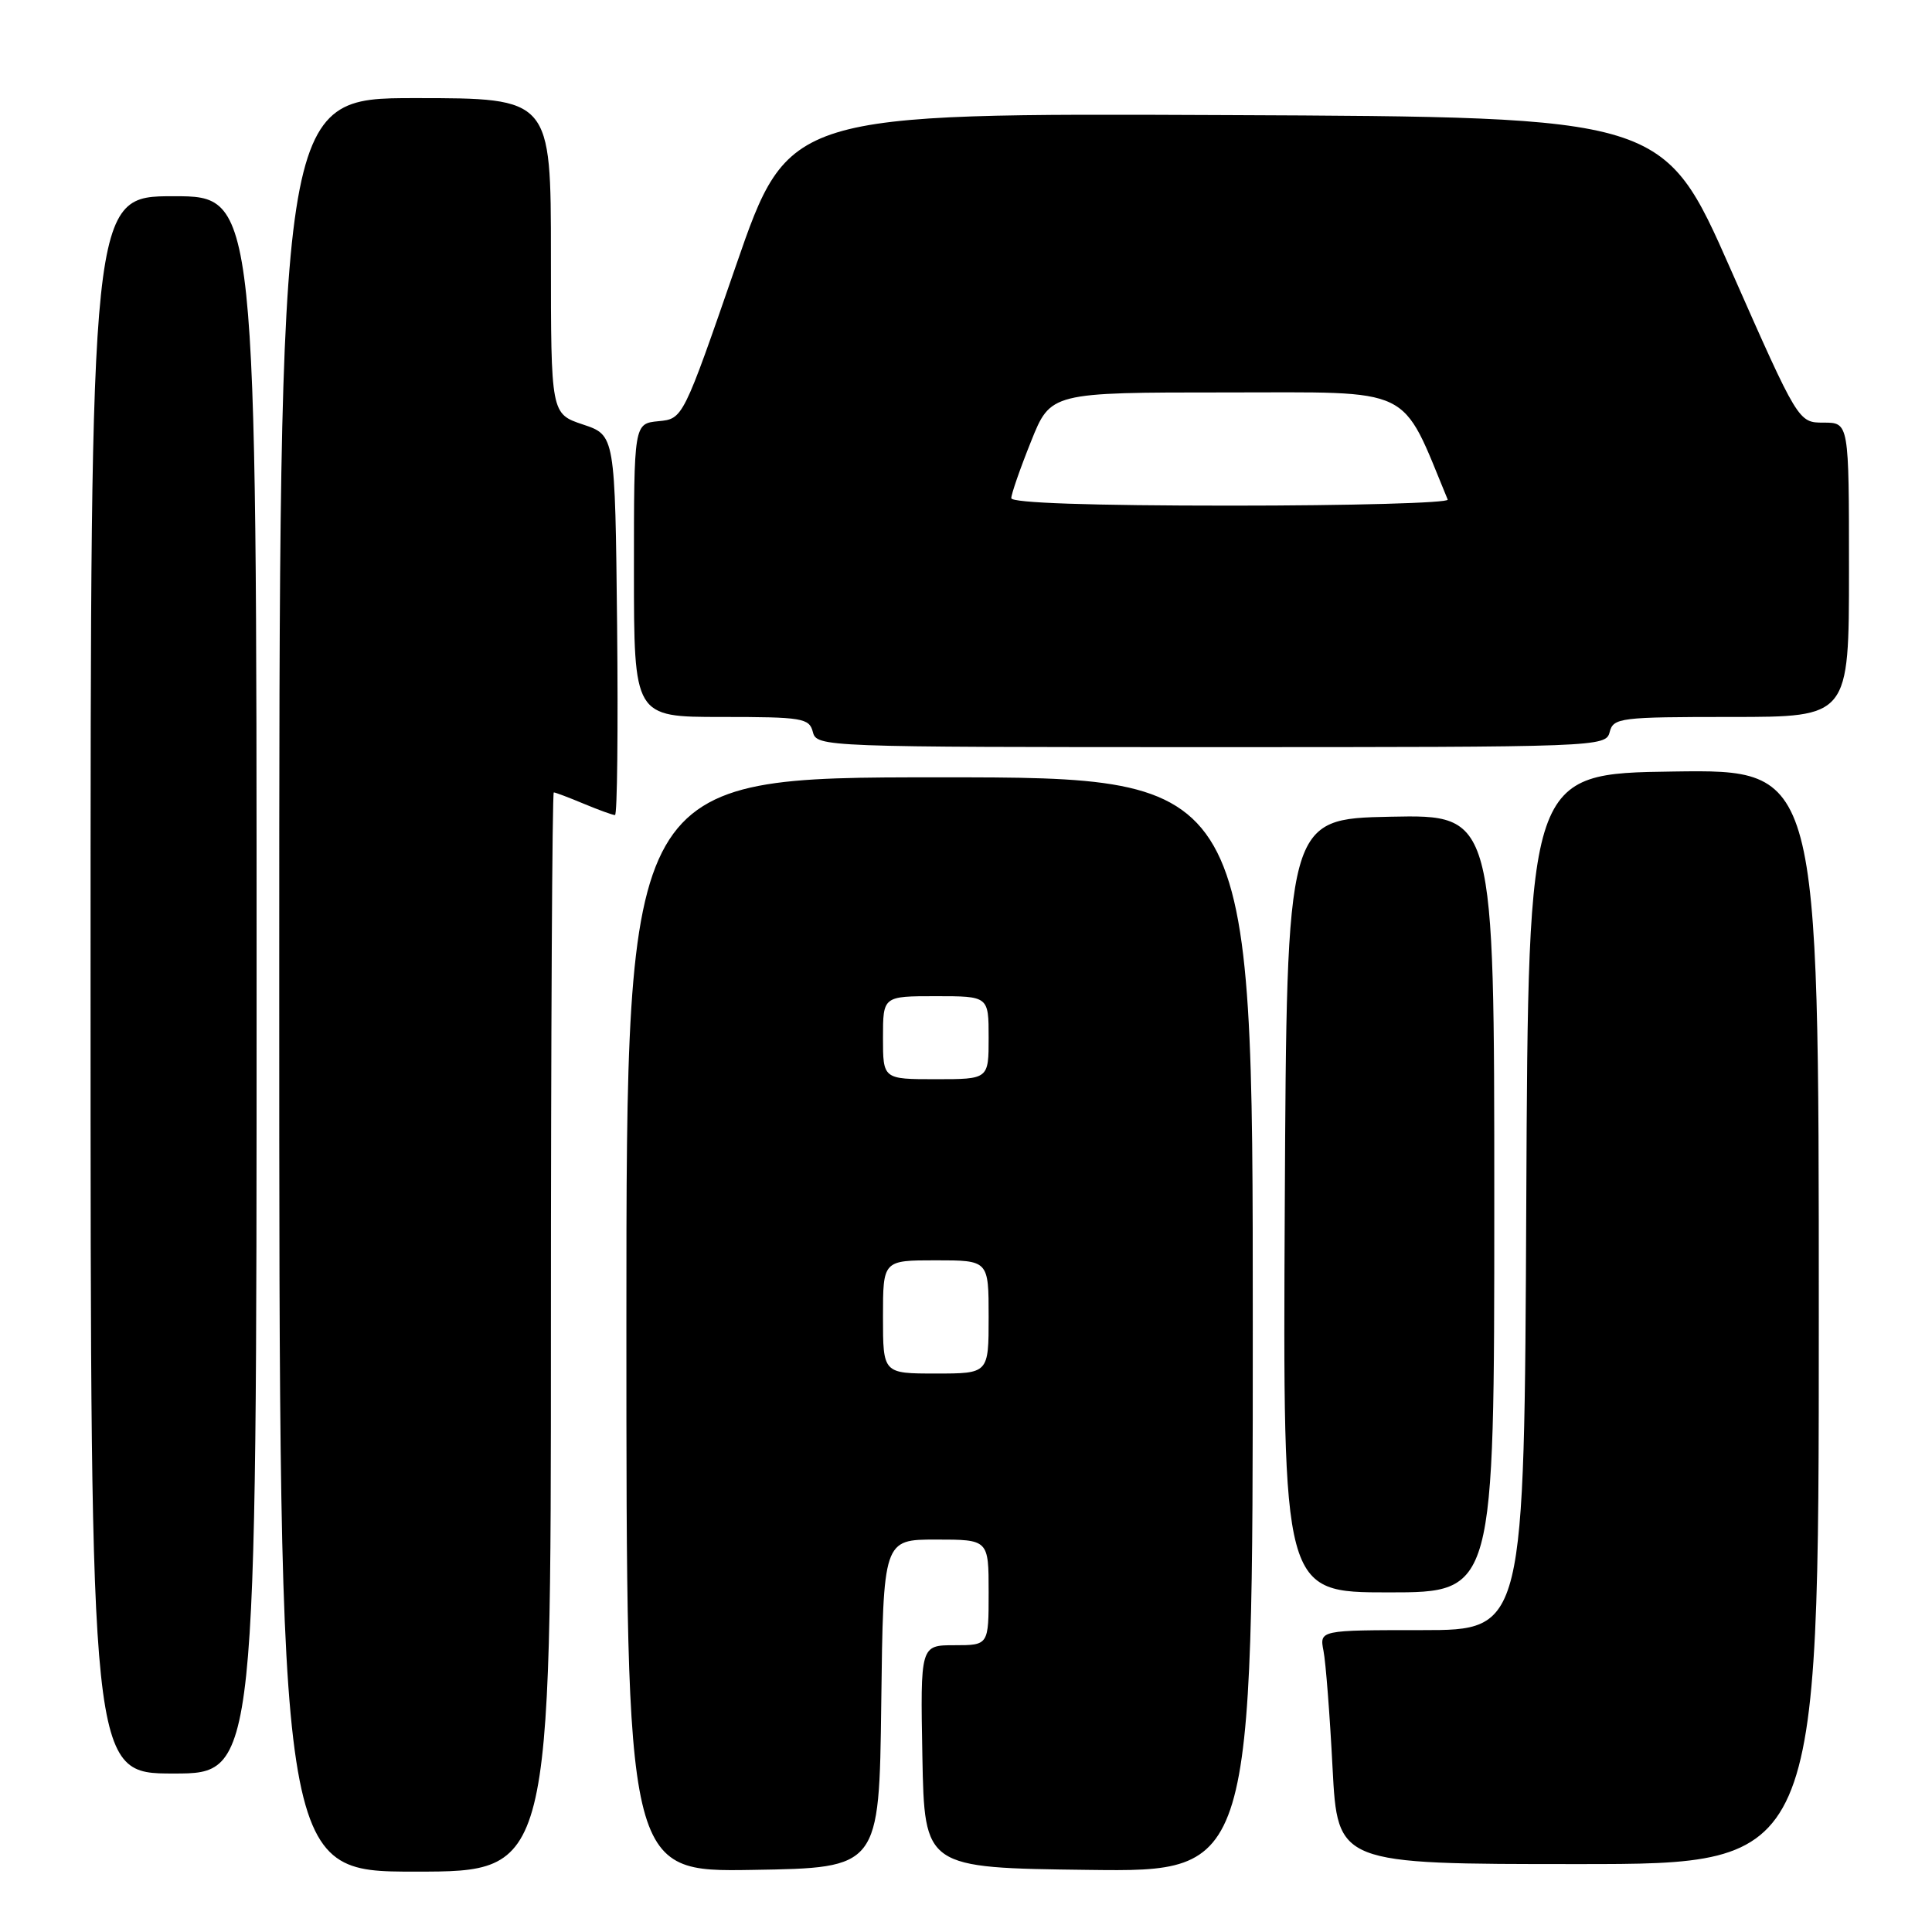 <?xml version="1.0" encoding="UTF-8" standalone="no"?>
<!DOCTYPE svg PUBLIC "-//W3C//DTD SVG 1.1//EN" "http://www.w3.org/Graphics/SVG/1.1/DTD/svg11.dtd" >
<svg xmlns="http://www.w3.org/2000/svg" xmlns:xlink="http://www.w3.org/1999/xlink" version="1.1" viewBox="0 0 256 256">
 <g >
 <path fill="currentColor"
d=" M 73.00 176.50 C 73.00 137.18 73.17 105.00 73.38 105.00 C 73.59 105.00 75.37 105.67 77.35 106.50 C 79.32 107.32 81.18 108.00 81.49 108.00 C 81.79 108.00 81.91 96.67 81.77 82.83 C 81.50 57.67 81.50 57.67 77.25 56.25 C 73.00 54.83 73.00 54.83 73.00 33.92 C 73.00 13.00 73.00 13.00 55.00 13.00 C 37.00 13.00 37.00 13.00 37.00 130.50 C 37.00 248.00 37.00 248.00 55.00 248.00 C 73.00 248.00 73.00 248.00 73.00 176.50 Z  M 116.77 225.75 C 117.04 204.00 117.04 204.00 124.02 204.00 C 131.00 204.00 131.00 204.00 131.00 211.00 C 131.00 218.00 131.00 218.00 126.47 218.00 C 121.95 218.00 121.95 218.00 122.22 232.75 C 122.50 247.50 122.50 247.50 144.25 247.77 C 166.00 248.04 166.00 248.04 166.00 175.52 C 166.00 103.00 166.00 103.00 124.50 103.00 C 83.00 103.00 83.00 103.00 83.00 175.52 C 83.00 248.05 83.00 248.05 99.75 247.77 C 116.50 247.50 116.50 247.50 116.77 225.75 Z  M 241.00 174.48 C 241.00 101.96 241.00 101.96 221.75 102.23 C 202.50 102.50 202.50 102.50 202.24 159.25 C 201.98 216.00 201.98 216.00 188.41 216.00 C 174.84 216.00 174.84 216.00 175.37 218.75 C 175.67 220.26 176.21 227.24 176.57 234.25 C 177.24 247.00 177.24 247.00 209.12 247.00 C 241.00 247.00 241.00 247.00 241.00 174.48 Z  M 34.00 130.50 C 34.00 26.00 34.00 26.00 23.00 26.00 C 12.00 26.00 12.00 26.00 12.00 130.50 C 12.00 235.00 12.00 235.00 23.00 235.00 C 34.00 235.00 34.00 235.00 34.00 130.50 Z  M 198.00 159.47 C 198.00 107.94 198.00 107.94 184.25 108.22 C 170.50 108.50 170.50 108.50 170.24 159.75 C 169.98 211.00 169.98 211.00 183.99 211.00 C 198.00 211.00 198.00 211.00 198.00 159.47 Z  M 213.29 97.00 C 213.78 95.11 214.65 95.00 229.41 95.00 C 245.00 95.00 245.00 95.00 245.00 75.50 C 245.00 56.00 245.00 56.00 241.64 56.00 C 238.29 56.00 238.29 56.00 229.35 35.75 C 220.42 15.50 220.42 15.50 162.46 15.25 C 104.50 15.00 104.50 15.00 97.50 35.25 C 90.50 55.50 90.50 55.50 87.25 55.81 C 84.00 56.13 84.00 56.13 84.00 75.56 C 84.00 95.00 84.00 95.00 95.59 95.00 C 106.35 95.00 107.23 95.15 107.71 97.00 C 108.22 98.97 109.07 99.00 160.50 99.00 C 211.93 99.00 212.78 98.97 213.29 97.00 Z  M 117.00 174.50 C 117.00 167.00 117.00 167.00 124.00 167.00 C 131.00 167.00 131.00 167.00 131.00 174.50 C 131.00 182.00 131.00 182.00 124.00 182.00 C 117.00 182.00 117.00 182.00 117.00 174.50 Z  M 117.00 137.50 C 117.00 132.00 117.00 132.00 124.00 132.00 C 131.00 132.00 131.00 132.00 131.00 137.50 C 131.00 143.00 131.00 143.00 124.00 143.00 C 117.00 143.00 117.00 143.00 117.00 137.50 Z  M 134.00 66.01 C 134.00 65.47 135.17 62.09 136.61 58.51 C 139.21 52.00 139.21 52.00 162.46 52.00 C 187.71 52.00 185.51 50.94 191.83 66.20 C 192.02 66.64 179.08 67.00 163.08 67.00 C 144.57 67.00 134.00 66.64 134.00 66.01 Z "/>
</g>
</svg>